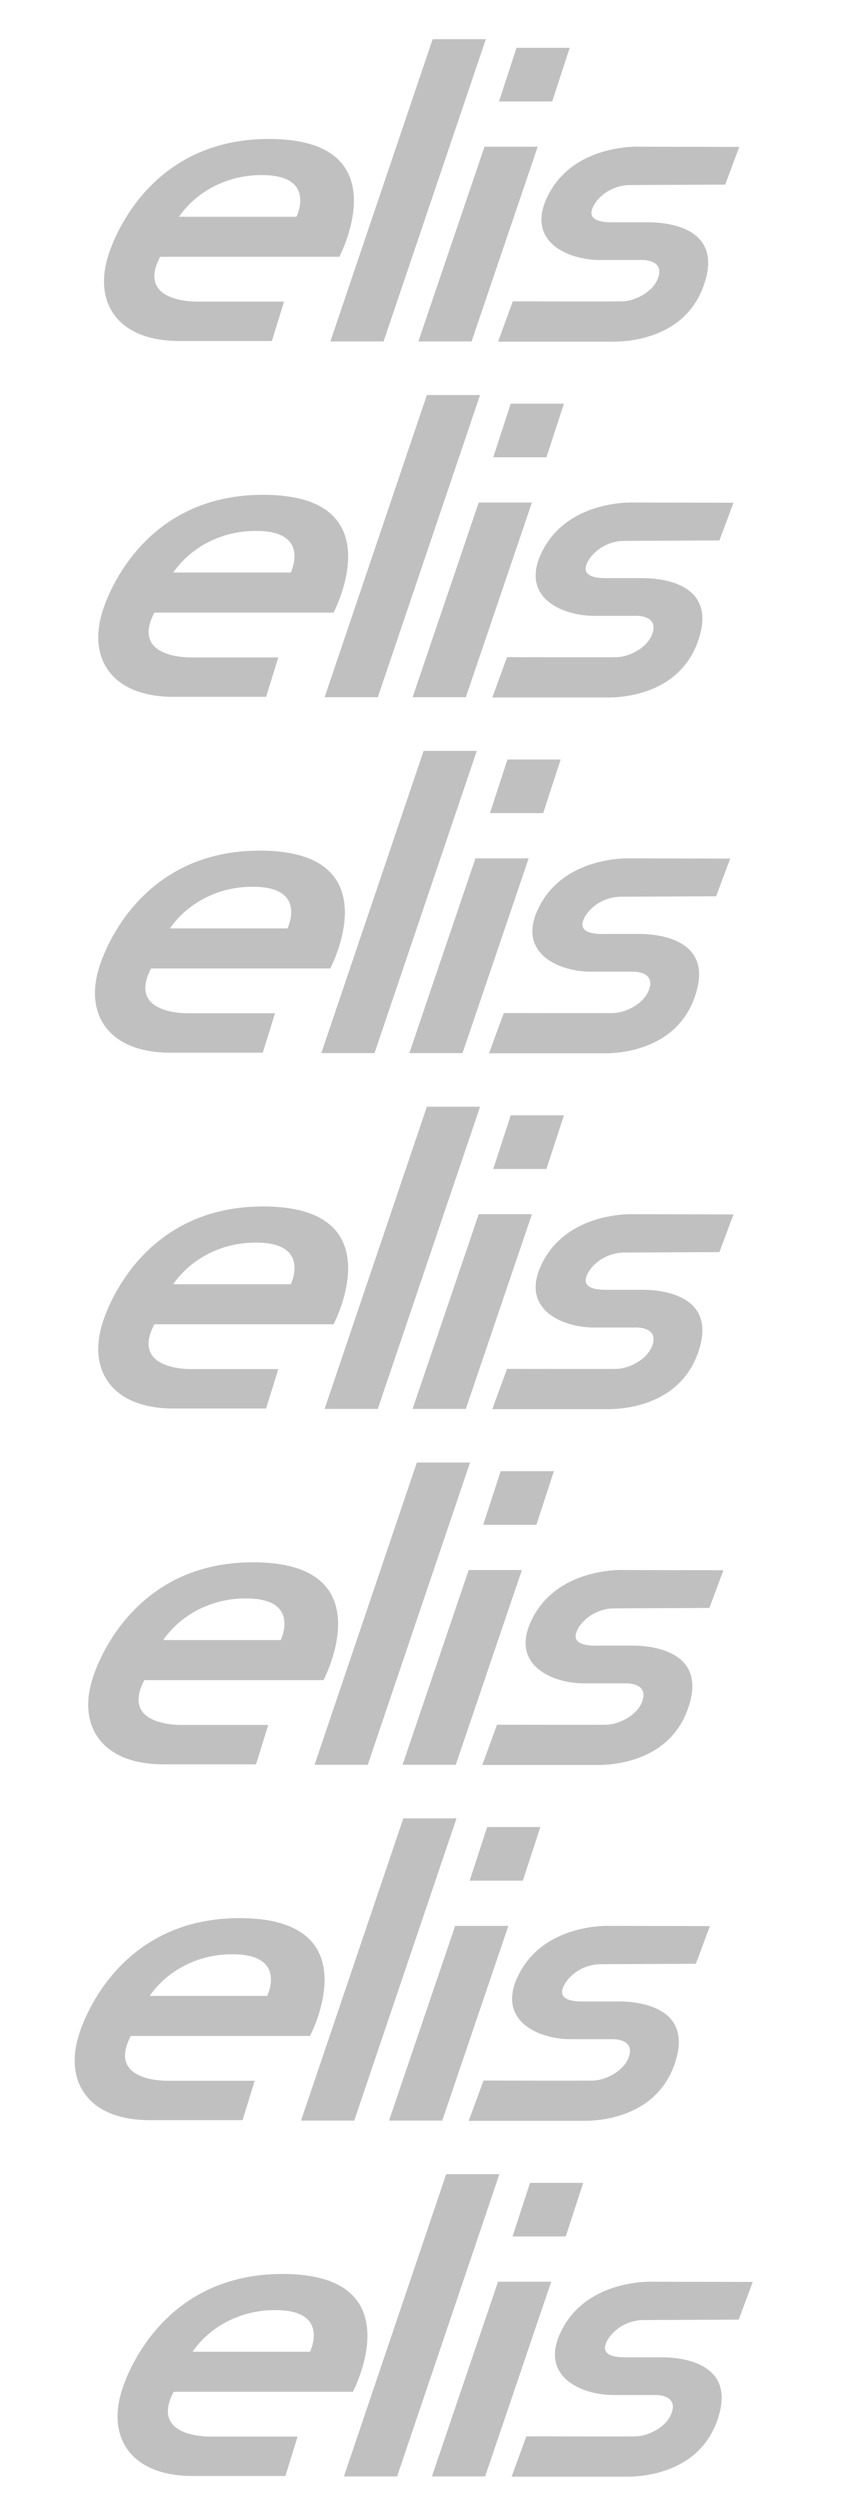 <?xml version="1.0" encoding="UTF-8"?>
<!-- CMYK_PDF_CONVERTED -->
<svg data-vectorized-cmyk="true" data-original-cmyk-pdf="true" xmlns="http://www.w3.org/2000/svg" xmlns:xlink="http://www.w3.org/1999/xlink" width="283.465" height="836.22" viewBox="0 0 283.465 836.22">
<path fill-rule="evenodd" fill="#C0C0C0" fill-opacity="1" d="M 111.637 204.914 C 111.637 204.914 132.453 165.5 88.051 165.5 C 49.117 165.5 36.316 197.418 34.086 205.203 C 29.613 220.473 37.551 233.086 58.059 233.086 L 89.051 233.086 L 93.141 219.898 L 64.309 219.898 C 64.309 219.898 43.41 220.617 51.66 204.914 Z M 85.812 177.598 C 104.16 177.598 97.301 191.512 97.301 191.512 L 57.98 191.512 C 64.074 182.723 74.629 177.461 85.812 177.598 M 142.859 132.133 L 108.629 233.227 L 126.438 233.227 L 160.668 132.133 Z M 160.211 168.094 L 138.078 233.227 L 155.895 233.227 L 178.02 168.094 Z M 182.875 152.961 L 165.07 152.961 L 170.926 135.02 L 188.734 135.02 Z M 209.016 180.918 L 240.77 180.773 L 245.477 168.16 L 212.02 168.094 C 212.02 168.094 191.43 167.086 182.258 182.938 C 172.777 199.434 187.883 205.992 198.754 205.992 L 213.02 205.992 C 214.797 205.992 220.34 206.566 218.262 212.117 C 216.488 216.871 210.398 219.68 206.543 219.824 C 204.156 219.898 169.691 219.824 169.691 219.824 L 164.754 233.305 L 203.461 233.305 C 206.699 233.305 228.902 233.086 234.379 211.902 C 239.082 193.742 218.336 193.379 215.18 193.379 L 203.926 193.379 C 201.918 193.379 192.438 193.887 197.445 186.684 C 199.996 183.152 204.383 180.918 209.016 180.918 "/>
<path fill-rule="evenodd" fill="#C0C0C0" fill-opacity="1" d="M 113.57 85.891 C 113.57 85.891 134.387 46.477 89.984 46.477 C 51.051 46.477 38.25 78.395 36.02 86.18 C 31.547 101.449 39.484 114.062 59.992 114.062 L 90.988 114.062 L 95.07 100.875 L 66.238 100.875 C 66.238 100.875 45.344 101.594 53.594 85.891 Z M 87.746 58.574 C 106.094 58.574 99.234 72.488 99.234 72.488 L 59.914 72.488 C 66.008 63.699 76.562 58.438 87.746 58.574 M 144.793 13.109 L 110.562 114.207 L 128.371 114.207 L 162.602 13.109 Z M 162.145 49.07 L 140.012 114.207 L 157.828 114.207 L 179.953 49.07 Z M 184.809 33.938 L 167 33.938 L 172.859 15.996 L 190.668 15.996 Z M 210.945 61.895 L 242.703 61.75 L 247.41 49.141 L 213.953 49.07 C 213.953 49.07 193.363 48.062 184.191 63.914 C 174.707 80.41 189.816 86.969 200.691 86.969 L 214.949 86.969 C 216.73 86.969 222.277 87.543 220.195 93.098 C 218.422 97.848 212.332 100.656 208.477 100.801 C 206.09 100.875 171.625 100.801 171.625 100.801 L 166.688 114.277 L 205.395 114.277 C 208.633 114.277 230.836 114.062 236.312 92.883 C 241.02 74.719 220.27 74.355 217.113 74.355 L 205.859 74.355 C 203.852 74.355 194.371 74.863 199.379 67.66 C 201.93 64.129 206.316 61.895 210.945 61.895 "/>
<path fill-rule="evenodd" fill="#C0C0C0" fill-opacity="1" d="M 111.637 442.961 C 111.637 442.961 132.453 403.543 88.051 403.543 C 49.117 403.543 36.316 435.465 34.086 443.25 C 29.613 458.52 37.551 471.129 58.059 471.129 L 89.051 471.129 L 93.141 457.945 L 64.309 457.945 C 64.309 457.945 43.41 458.664 51.66 442.961 Z M 85.812 415.645 C 104.16 415.645 97.301 429.559 97.301 429.559 L 57.98 429.559 C 64.074 420.77 74.629 415.508 85.812 415.645 M 142.859 370.18 L 108.629 471.273 L 126.438 471.273 L 160.668 370.18 Z M 160.211 406.137 L 138.078 471.273 L 155.895 471.273 L 178.02 406.137 Z M 182.875 391.008 L 165.07 391.008 L 170.926 373.066 L 188.734 373.066 Z M 209.016 418.961 L 240.77 418.82 L 245.477 406.207 L 212.02 406.137 C 212.02 406.137 191.43 405.129 182.258 420.984 C 172.777 437.48 187.883 444.039 198.754 444.039 L 213.02 444.039 C 214.797 444.039 220.34 444.613 218.262 450.164 C 216.488 454.918 210.398 457.727 206.543 457.871 C 204.156 457.945 169.691 457.871 169.691 457.871 L 164.754 471.348 L 203.461 471.348 C 206.699 471.348 228.902 471.129 234.379 449.949 C 239.082 431.789 218.336 431.422 215.18 431.422 L 203.926 431.422 C 201.918 431.422 192.438 431.934 197.445 424.73 C 199.996 421.199 204.383 418.961 209.016 418.961 "/>
<path fill-rule="evenodd" fill="#C0C0C0" fill-opacity="1" d="M 110.539 323.938 C 110.539 323.938 131.355 284.523 86.953 284.523 C 48.023 284.523 35.219 316.441 32.988 324.227 C 28.516 339.496 36.453 352.109 56.965 352.109 L 87.957 352.109 L 92.043 338.922 L 63.211 338.922 C 63.211 338.922 42.312 339.641 50.566 323.938 Z M 84.715 296.621 C 103.062 296.621 96.203 310.535 96.203 310.535 L 56.883 310.535 C 62.977 301.746 73.531 296.484 84.715 296.621 M 141.766 251.156 L 107.531 352.25 L 125.344 352.25 L 159.57 251.156 Z M 159.113 287.117 L 136.984 352.25 L 154.797 352.25 L 176.926 287.117 Z M 181.781 271.984 L 163.973 271.984 L 169.828 254.043 L 187.641 254.043 Z M 207.918 299.941 L 239.676 299.797 L 244.379 287.184 L 210.926 287.117 C 210.926 287.117 190.336 286.109 181.16 301.961 C 171.68 318.457 186.785 325.016 197.66 325.016 L 211.922 325.016 C 213.699 325.016 219.246 325.59 217.164 331.141 C 215.395 335.895 209.301 338.703 205.445 338.848 C 203.059 338.922 168.598 338.848 168.598 338.848 L 163.656 352.324 L 202.363 352.324 C 205.605 352.324 227.805 352.109 233.281 330.926 C 237.988 312.766 217.238 312.402 214.082 312.402 L 202.828 312.402 C 200.824 312.402 191.344 312.91 196.352 305.707 C 198.898 302.176 203.285 299.941 207.918 299.941 "/>
<path fill-rule="evenodd" fill="#C0C0C0" fill-opacity="1" d="M 103.75 681.008 C 103.75 681.008 124.566 641.59 80.164 641.59 C 41.23 641.59 28.43 673.512 26.199 681.297 C 21.727 696.566 29.664 709.176 50.172 709.176 L 81.164 709.176 L 85.25 695.992 L 56.422 695.992 C 56.422 695.992 35.523 696.711 43.773 681.008 Z M 77.926 653.691 C 96.273 653.691 89.414 667.605 89.414 667.605 L 50.094 667.605 C 56.188 658.816 66.742 653.551 77.926 653.691 M 134.973 608.223 L 100.742 709.32 L 118.551 709.32 L 152.781 608.223 Z M 152.324 644.184 L 130.191 709.32 L 148.008 709.32 L 170.133 644.184 Z M 174.988 629.055 L 157.184 629.055 L 163.039 611.113 L 180.848 611.113 Z M 201.129 657.008 L 232.883 656.863 L 237.59 644.254 L 204.133 644.184 C 204.133 644.184 183.543 643.176 174.371 659.031 C 164.891 675.527 179.996 682.086 190.867 682.086 L 205.133 682.086 C 206.91 682.086 212.453 682.66 210.375 688.211 C 208.602 692.965 202.512 695.773 198.656 695.918 C 196.27 695.992 161.805 695.918 161.805 695.918 L 156.867 709.395 L 195.574 709.395 C 198.812 709.395 221.016 709.176 226.492 687.996 C 231.195 669.832 210.449 669.469 207.293 669.469 L 196.039 669.469 C 194.031 669.469 184.551 669.977 189.559 662.777 C 192.109 659.242 196.496 657.008 201.129 657.008 "/>
<path fill-rule="evenodd" fill="#C0C0C0" fill-opacity="1" d="M 118.098 800.031 C 118.098 800.031 138.914 760.613 94.508 760.613 C 55.578 760.613 42.777 792.535 40.547 800.32 C 36.074 815.59 44.012 828.199 64.52 828.199 L 95.516 828.199 L 99.598 815.016 L 70.766 815.016 C 70.766 815.016 49.871 815.734 58.121 800.031 Z M 92.273 772.715 C 110.621 772.715 103.762 786.629 103.762 786.629 L 64.441 786.629 C 70.535 777.84 81.09 772.574 92.273 772.715 M 149.32 727.246 L 115.09 828.344 L 132.898 828.344 L 167.129 727.246 Z M 166.672 763.207 L 144.539 828.344 L 162.355 828.344 L 184.48 763.207 Z M 189.336 748.078 L 171.527 748.078 L 177.387 730.137 L 195.195 730.137 Z M 215.473 776.031 L 247.23 775.887 L 251.938 763.277 L 218.48 763.207 C 218.48 763.207 197.891 762.199 188.715 778.051 C 179.238 794.547 194.344 801.109 205.215 801.109 L 219.477 801.109 C 221.258 801.109 226.801 801.684 224.723 807.234 C 222.949 811.988 216.859 814.797 213.004 814.941 C 210.617 815.016 176.152 814.941 176.152 814.941 L 171.215 828.418 L 209.922 828.418 C 213.16 828.418 235.363 828.199 240.836 807.02 C 245.543 788.855 224.797 788.492 221.641 788.492 L 210.383 788.492 C 208.379 788.492 198.898 789 203.906 781.801 C 206.453 778.266 210.844 776.031 215.473 776.031 "/>
<path fill-rule="evenodd" fill="#C0C0C0" fill-opacity="1" d="M 108.277 561.984 C 108.277 561.984 129.094 522.566 84.691 522.566 C 45.758 522.566 32.957 554.488 30.727 562.273 C 26.25 577.543 34.191 590.152 54.699 590.152 L 85.691 590.152 L 89.777 576.969 L 60.945 576.969 C 60.945 576.969 40.051 577.688 48.301 561.984 Z M 82.453 534.668 C 100.801 534.668 93.941 548.582 93.941 548.582 L 54.621 548.582 C 60.715 539.793 71.27 534.527 82.453 534.668 M 139.5 489.203 L 105.27 590.297 L 123.078 590.297 L 157.309 489.203 Z M 156.852 525.16 L 134.719 590.297 L 152.535 590.297 L 174.66 525.16 Z M 179.516 510.031 L 161.707 510.031 L 167.566 492.09 L 185.375 492.09 Z M 205.652 537.984 L 237.41 537.84 L 242.113 525.23 L 208.66 525.16 C 208.66 525.16 188.07 524.152 178.898 540.008 C 169.414 556.504 184.523 563.062 195.395 563.062 L 209.656 563.062 C 211.438 563.062 216.98 563.637 214.902 569.188 C 213.129 573.941 207.035 576.75 203.184 576.895 C 200.797 576.969 166.332 576.895 166.332 576.895 L 161.395 590.371 L 200.102 590.371 C 203.34 590.371 225.543 590.152 231.02 568.973 C 235.727 550.812 214.977 550.445 211.82 550.445 L 200.566 550.445 C 198.559 550.445 189.078 550.957 194.086 543.754 C 196.637 540.223 201.023 537.984 205.652 537.984 "/>
</svg>
